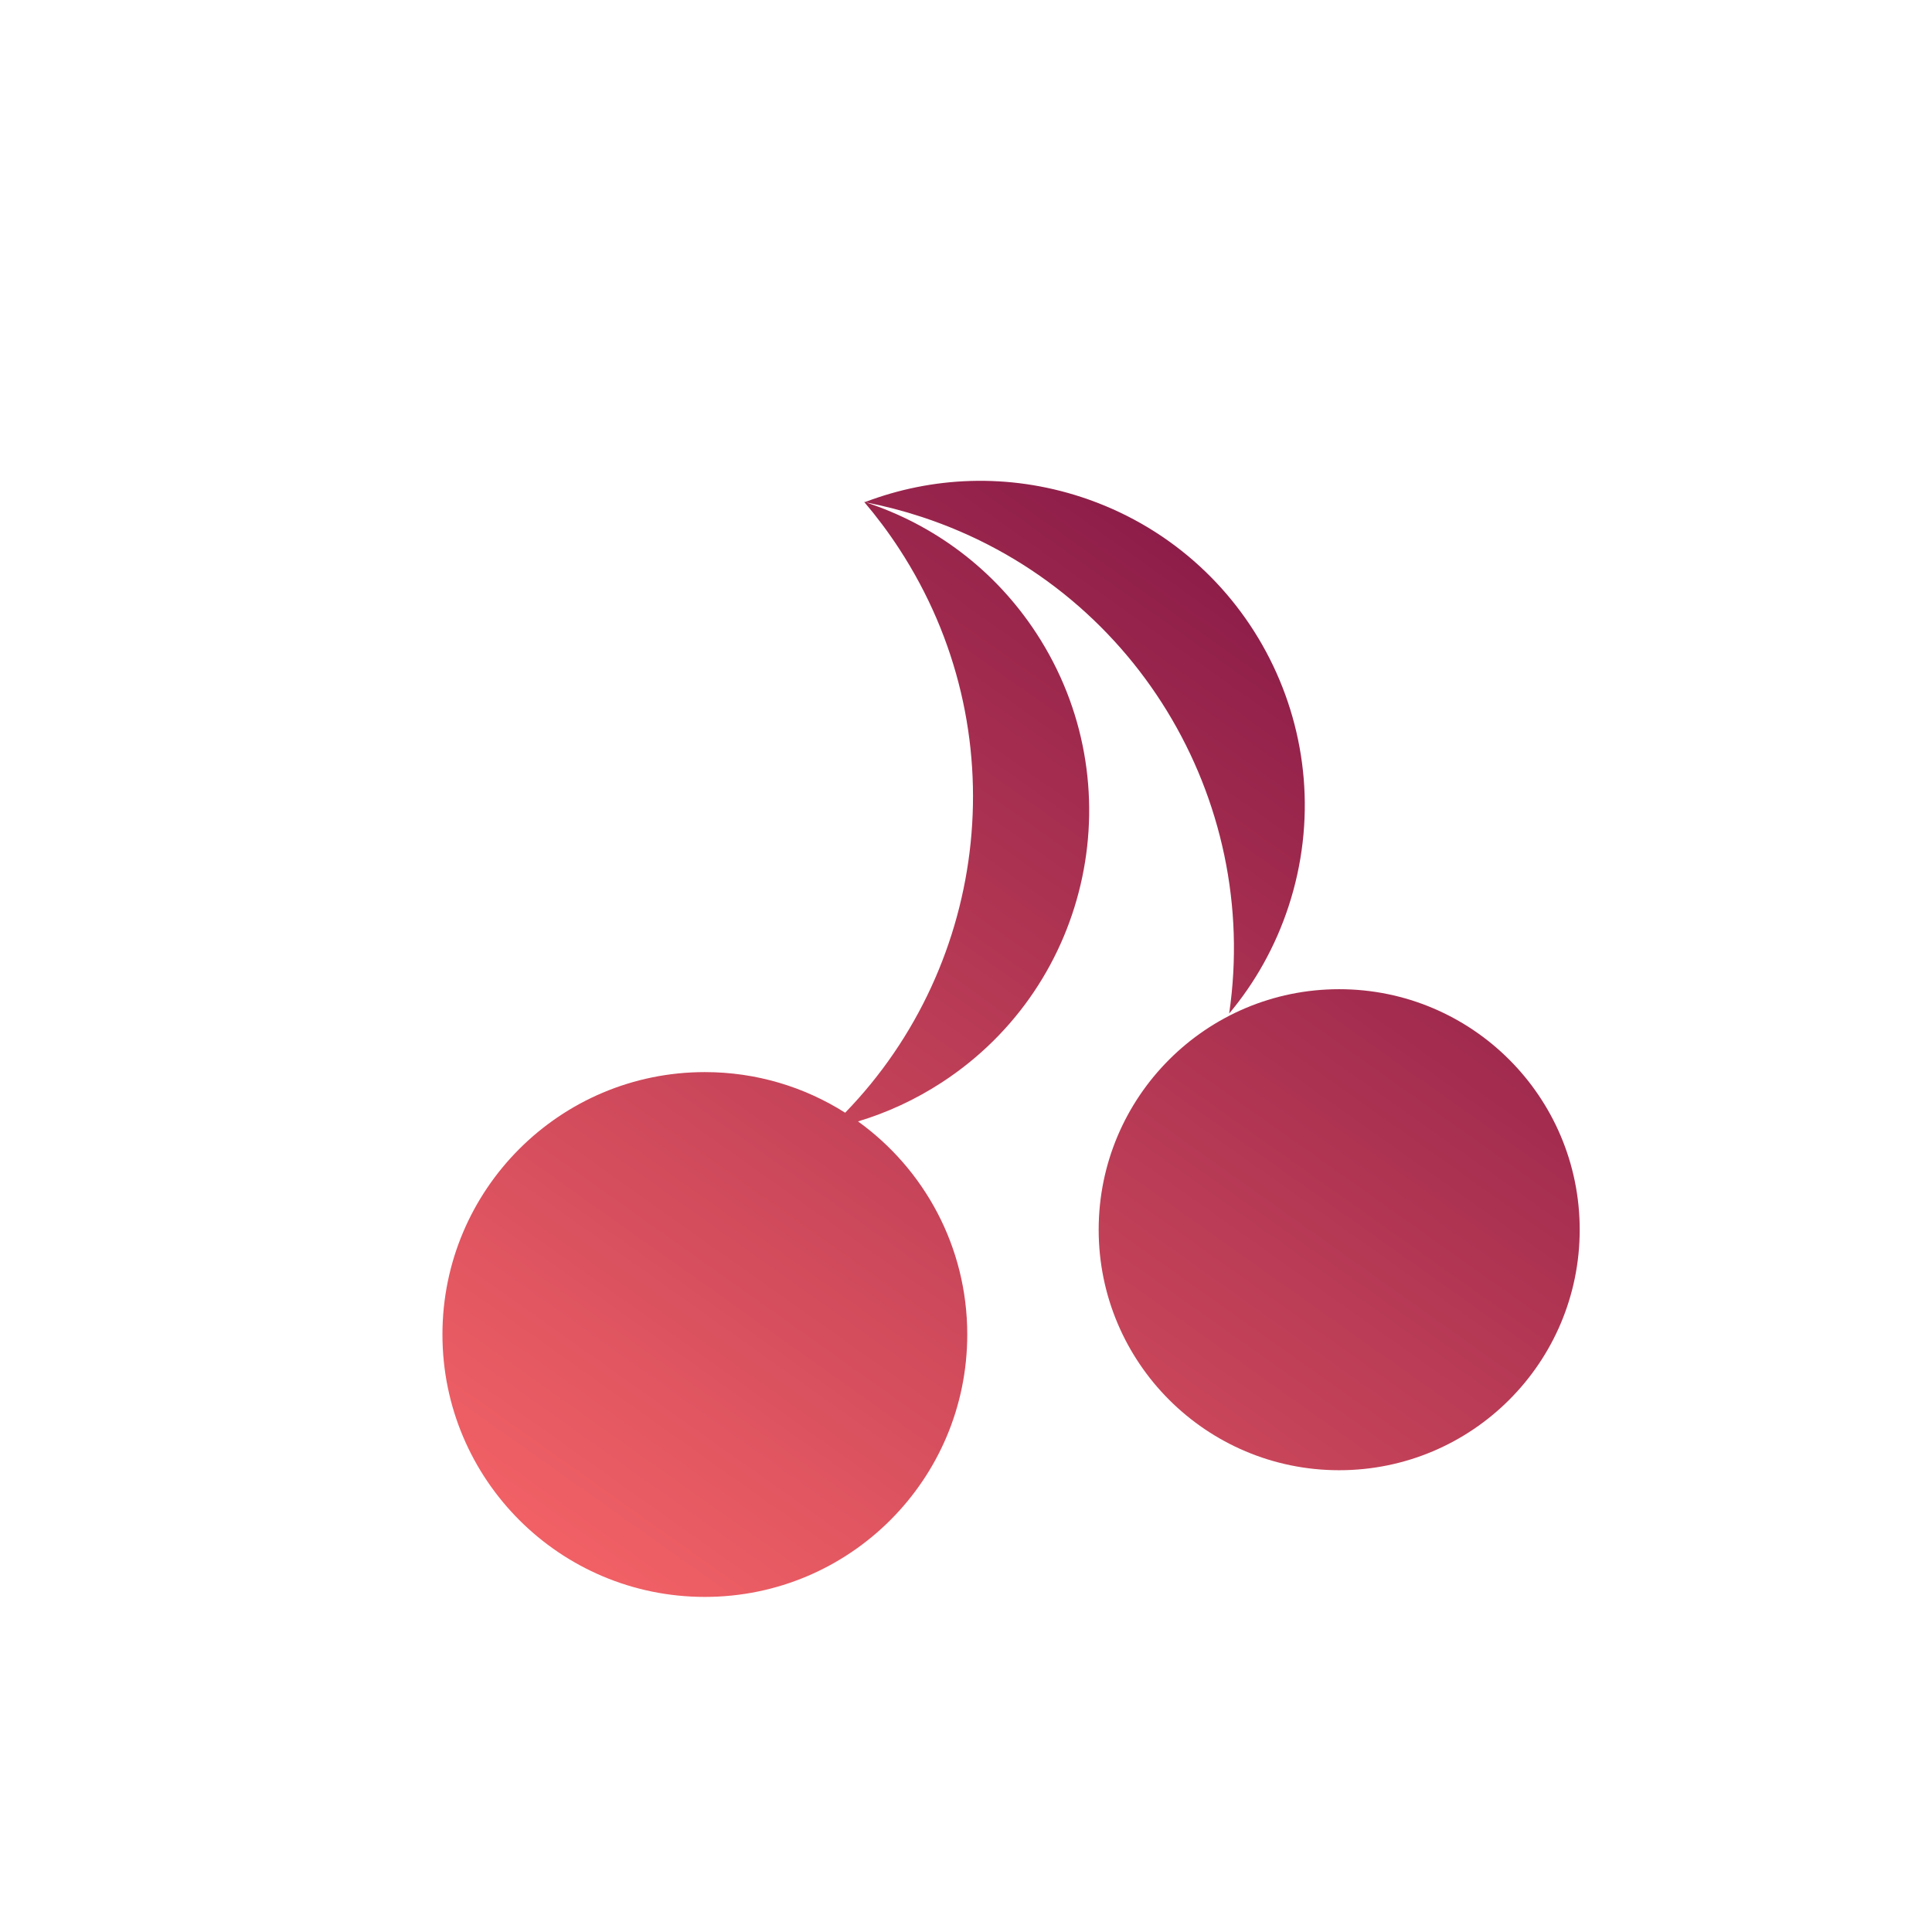<?xml version="1.0" encoding="utf-8"?>
<svg viewBox="0 0 500 500" xmlns="http://www.w3.org/2000/svg">
  <defs>
    <linearGradient gradientUnits="userSpaceOnUse" x1="261.665" y1="124.435" x2="261.665" y2="413.28" id="gradient-0" gradientTransform="matrix(-0.816, -0.579, 0.603, -0.85, 273.749, 648.567)">
      <stop offset="0" style="stop-color: rgba(240, 96, 101, 1)"/>
      <stop offset="1" style="stop-color: rgb(142, 30, 73);"/>
    </linearGradient>
    <linearGradient gradientUnits="userSpaceOnUse" x1="261.665" y1="124.435" x2="261.665" y2="413.28" id="gradient-3" gradientTransform="matrix(-0.816, -0.579, 0.603, -0.85, 273.749, 648.567)">
      <stop offset="0" style="stop-color: rgba(240, 96, 101, 1)"/>
      <stop offset="1" style="stop-color: rgb(142, 30, 73);"/>
    </linearGradient>
  </defs>
  <g>
    <path d="M 250.326 345.369 C 250.326 382.875 219.921 413.28 182.415 413.28 C 144.909 413.28 114.504 382.875 114.504 345.369 C 114.504 307.863 144.909 277.458 182.415 277.458 C 195.769 277.458 208.223 281.313 218.725 287.97 C 256.115 249.441 263.282 188.866 232.705 142.015 C 229.901 137.719 226.864 133.667 223.621 129.865 C 223.7 129.89 223.779 129.916 223.857 129.941 C 241.218 123.324 260.875 122.401 279.902 128.649 C 323.953 143.116 347.935 190.555 333.468 234.606 C 330.039 245.047 324.757 254.361 318.107 262.303 C 326.255 206.818 293.594 151.859 238.496 133.764 C 233.704 132.19 228.883 130.942 224.058 130.007 C 241.588 135.738 257.357 147.257 268.222 163.905 C 293.563 202.733 282.629 254.753 243.801 280.094 C 236.895 284.601 229.571 287.961 222.054 290.22 C 239.177 302.55 250.326 322.657 250.326 345.369 Z" style="fill: url(#gradient-0); stroke-width: 0px; stroke-linejoin: round;"/>
    <path d="M 408.825 318.248 C 408.825 352.624 380.957 380.492 346.581 380.492 C 312.205 380.492 284.337 352.624 284.337 318.248 C 284.337 283.872 312.205 256.004 346.581 256.004 C 380.957 256.004 408.825 283.872 408.825 318.248 Z" style="fill: url(#gradient-3); stroke-width: 0px; stroke-linejoin: round;"/>
  </g>
</svg>
